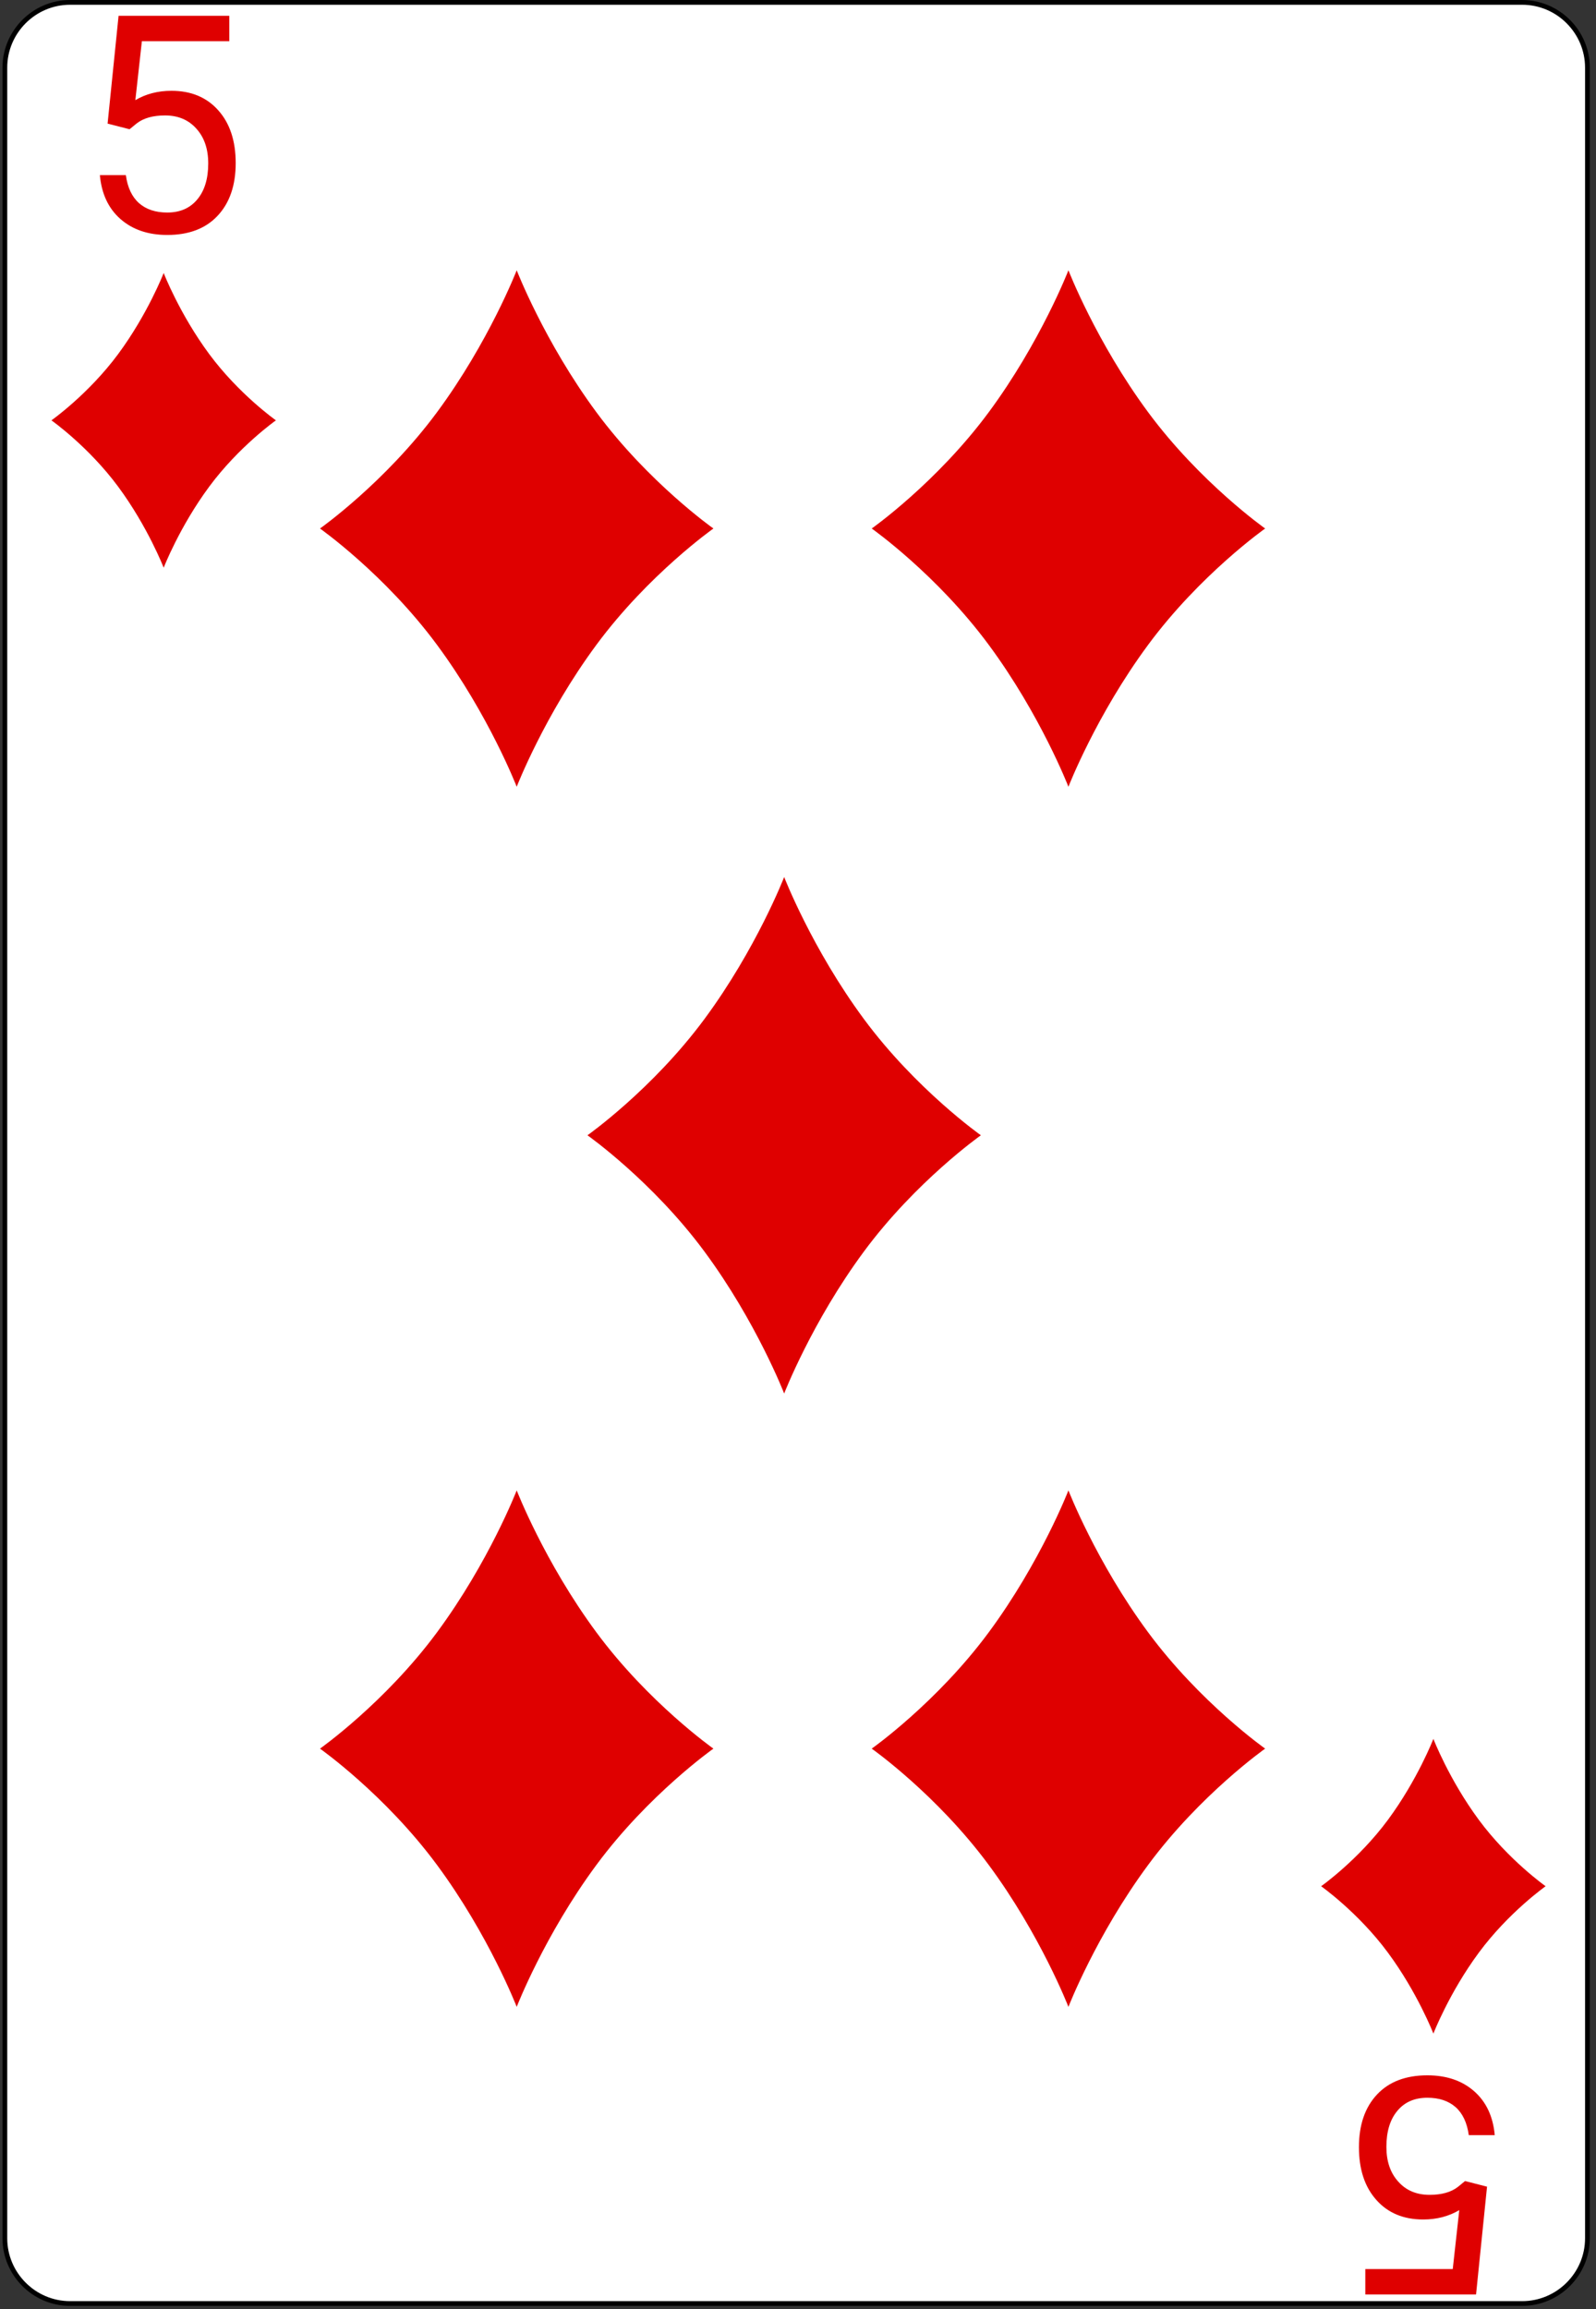 <svg width="168" height="243" viewBox="0 0 168 243" fill="none" xmlns="http://www.w3.org/2000/svg">
<rect x="0" y="0" width="168" height="243" fill="#333333" stroke="none"/>
<g clip-path="url(#clip0)">
<path d="M167.098 235.549C167.098 239.326 164.011 242.418 160.227 242.418H7.372C3.597 242.418 0.511 239.326 0.511 235.549V7.121C0.511 3.344 3.597 0.251 7.372 0.251H160.227C164.011 0.251 167.098 3.344 167.098 7.121V235.549V235.549Z" fill="white" stroke="black" stroke-width="0.5"/>
<path d="M11.325 13.008L12.481 1.664H24.138V4.336H14.935L14.247 10.539C15.362 9.883 16.627 9.555 18.044 9.555C20.117 9.555 21.763 10.242 22.981 11.617C24.2 12.982 24.81 14.831 24.81 17.164C24.81 19.508 24.174 21.357 22.903 22.711C21.643 24.055 19.877 24.727 17.606 24.727C15.596 24.727 13.955 24.169 12.685 23.055C11.414 21.94 10.69 20.399 10.513 18.43H13.247C13.424 19.732 13.888 20.716 14.638 21.383C15.388 22.039 16.377 22.367 17.606 22.367C18.95 22.367 20.002 21.909 20.763 20.992C21.534 20.076 21.919 18.81 21.919 17.196C21.919 15.675 21.502 14.456 20.669 13.539C19.846 12.612 18.747 12.149 17.372 12.149C16.112 12.149 15.122 12.425 14.403 12.977L13.638 13.602L11.325 13.008Z" fill="#DF0000"/>
<path d="M156.53 230.122L155.374 241.466H143.717V238.794H152.921L153.608 232.591C152.493 233.247 151.228 233.576 149.811 233.576C147.738 233.576 146.092 232.888 144.874 231.513C143.655 230.148 143.046 228.3 143.046 225.966C143.046 223.622 143.681 221.773 144.952 220.419C146.212 219.076 147.978 218.404 150.249 218.404C152.259 218.404 153.9 218.961 155.171 220.076C156.441 221.19 157.165 222.732 157.342 224.701H154.608C154.431 223.398 153.967 222.414 153.217 221.747C152.467 221.091 151.478 220.763 150.249 220.763C148.905 220.763 147.853 221.221 147.092 222.138C146.322 223.055 145.936 224.32 145.936 225.935C145.936 227.456 146.353 228.675 147.186 229.591C148.009 230.518 149.108 230.982 150.483 230.982C151.743 230.982 152.733 230.706 153.452 230.154L154.217 229.529L156.53 230.122Z" fill="#DF0000"/>
<path d="M22.019 37.258C18.892 33.028 17.229 28.73 17.229 28.73C17.229 28.73 15.565 33.028 12.439 37.258C9.311 41.487 5.414 44.237 5.414 44.237C5.414 44.237 9.311 46.986 12.439 51.218C15.565 55.446 17.229 59.745 17.229 59.745C17.229 59.745 18.892 55.446 22.019 51.218C25.147 46.986 29.044 44.237 29.044 44.237C29.044 44.237 25.147 41.487 22.019 37.258Z" fill="#DF0000"/>
<path d="M155.672 191.526C152.545 187.296 150.882 182.997 150.882 182.997C150.882 182.997 149.218 187.296 146.092 191.526C142.963 195.754 139.066 198.504 139.066 198.504C139.066 198.504 142.963 201.253 146.092 205.485C149.218 209.713 150.882 214.012 150.882 214.012C150.882 214.012 152.545 209.713 155.672 205.485C158.8 201.253 162.697 198.504 162.697 198.504C162.697 198.504 158.8 195.754 155.672 191.526Z" fill="#DF0000"/>
<path d="M120.861 171.792C115.382 164.379 112.466 156.846 112.466 156.846C112.466 156.846 109.551 164.379 104.072 171.792C98.59 179.203 91.76 184.023 91.76 184.023C91.76 184.023 98.59 188.841 104.072 196.256C109.551 203.666 112.466 211.2 112.466 211.2C112.466 211.2 115.382 203.666 120.861 196.256C126.343 188.841 133.173 184.023 133.173 184.023C133.173 184.023 126.343 179.203 120.861 171.792Z" fill="#DF0000"/>
<path d="M120.861 43.39C115.382 35.977 112.466 28.444 112.466 28.444C112.466 28.444 109.551 35.977 104.072 43.39C98.59 50.8 91.76 55.62 91.76 55.62C91.76 55.62 98.59 60.438 104.072 67.854C109.551 75.264 112.466 82.798 112.466 82.798C112.466 82.798 115.382 75.264 120.861 67.854C126.343 60.438 133.173 55.62 133.173 55.62C133.173 55.62 126.343 50.8 120.861 43.39Z" fill="#DF0000"/>
<path d="M62.784 171.792C57.305 164.379 54.39 156.846 54.39 156.846C54.39 156.846 51.474 164.379 45.995 171.792C40.513 179.203 33.683 184.023 33.683 184.023C33.683 184.023 40.513 188.841 45.995 196.256C51.474 203.666 54.39 211.2 54.39 211.2C54.39 211.2 57.305 203.666 62.784 196.256C68.266 188.841 75.096 184.023 75.096 184.023C75.096 184.023 68.266 179.203 62.784 171.792Z" fill="#DF0000"/>
<path d="M62.784 43.39C57.305 35.977 54.39 28.444 54.39 28.444C54.39 28.444 51.474 35.977 45.995 43.39C40.513 50.8 33.683 55.62 33.683 55.62C33.683 55.62 40.513 60.438 45.995 67.854C51.474 75.264 54.39 82.798 54.39 82.798C54.39 82.798 57.305 75.264 62.784 67.854C68.266 60.438 75.096 55.62 75.096 55.62C75.096 55.62 68.266 50.8 62.784 43.39Z" fill="#DF0000"/>
<path d="M90.939 107.244C85.46 99.832 82.544 92.298 82.544 92.298C82.544 92.298 79.629 99.832 74.15 107.244C68.668 114.655 61.838 119.475 61.838 119.475C61.838 119.475 68.668 124.293 74.15 131.708C79.629 139.118 82.544 146.652 82.544 146.652C82.544 146.652 85.46 139.118 90.939 131.708C96.421 124.293 103.251 119.475 103.251 119.475C103.251 119.475 96.421 114.655 90.939 107.244Z" fill="#DF0000"/>
</g>
<defs>
<clipPath id="clip0">
<rect x="0.261" y="0.001" width="167.087" height="242.667" fill="white"/>
</clipPath>
</defs>
</svg>
